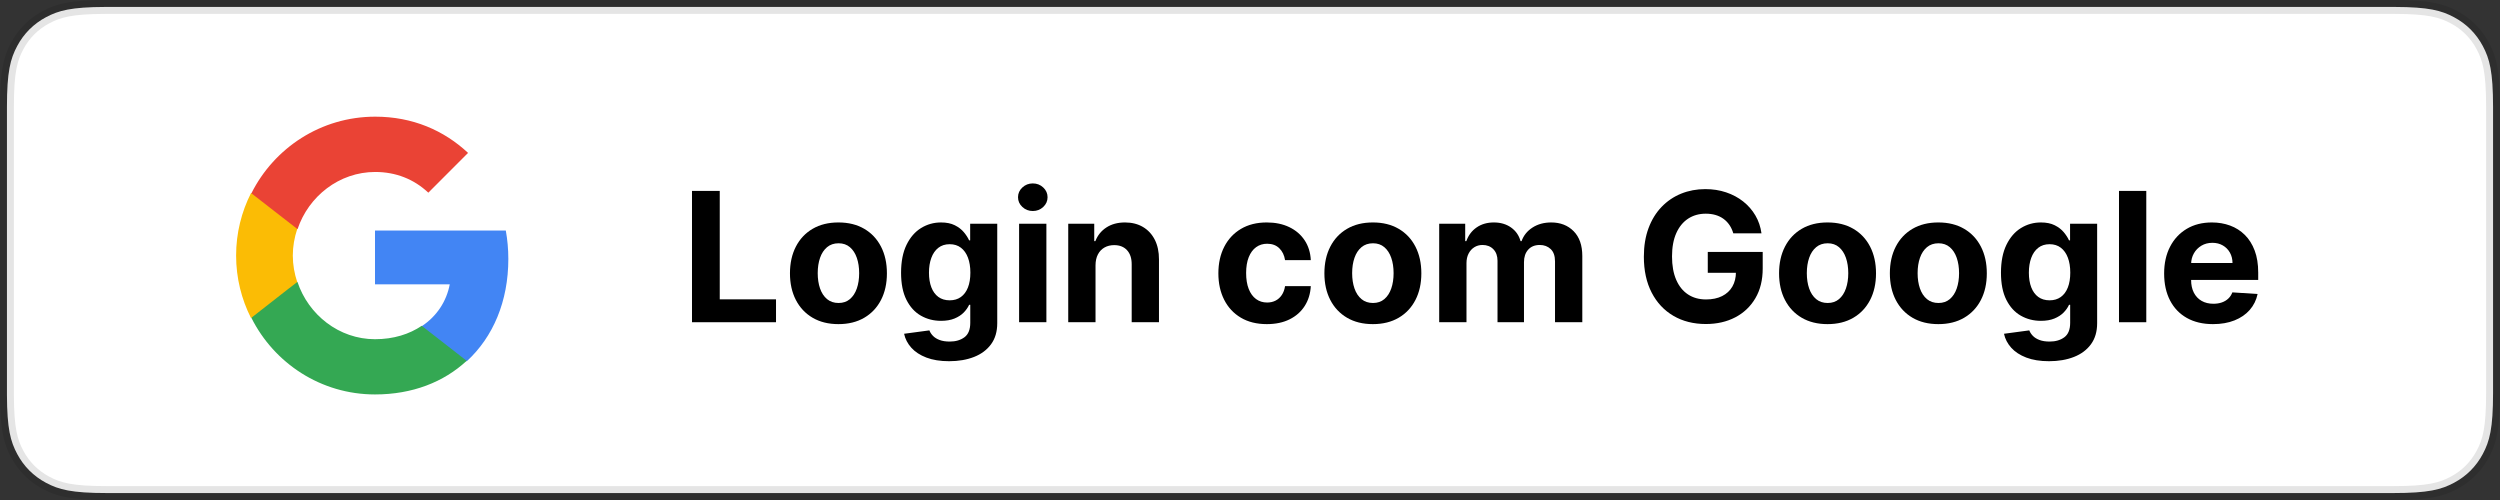 <?xml version="1.0" encoding="UTF-8"?>
<svg width="900px" height="180px" viewBox="0 0 900 180" version="1.1" xmlns="http://www.w3.org/2000/svg" xmlns:xlink="http://www.w3.org/1999/xlink">
    <rect x="0" y="0" width="900" height="180" fill="#333333" stroke="none"/>
    <title>Artboard Copy 7@2x</title>
    <g id="Artboard-Copy-7" stroke="none" stroke-width="1" fill="none" fill-rule="evenodd">
        <path d="M862.121,2.501 C874.349,2.538 878.906,3.768 883.474,6.212 C887.92,8.59 891.41,12.08 893.788,16.526 C896.27,21.166 897.5,25.793 897.5,38.458 L897.5,141.542 C897.5,154.207 896.27,158.834 893.788,163.474 C891.41,167.92 887.92,171.41 883.474,173.788 C878.834,176.27 874.207,177.5 861.542,177.5 L38.458,177.5 C25.793,177.5 21.166,176.27 16.526,173.788 C12.08,171.41 8.59,167.92 6.212,163.474 C3.77,158.908 2.54,154.355 2.501,142.135 L2.5,38.458 C2.5,25.793 3.73,21.166 6.212,16.526 C8.59,12.08 12.08,8.59 16.526,6.212 C21.092,3.77 25.645,2.54 37.865,2.501 Z" id="Rectangle" stroke-opacity="0.103" stroke="#000000" stroke-width="5" fill="#FFFFFF"></path>
        <g id="Group" transform="translate(85, 42)">
            <g id="Login-com-Google" transform="translate(164.118, 24.031)" fill="#000000" fill-rule="nonzero">
                <polygon id="Path" points="0 49.969 0 2.696 9.99 2.696 9.99 41.733 30.247 41.733 30.247 49.969"></polygon>
                <path d="M52.72,50.652 C49.131,50.652 46.034,49.888 43.427,48.36 C40.82,46.832 38.809,44.696 37.393,41.952 C35.978,39.209 35.27,36.015 35.27,32.371 C35.27,28.714 35.978,25.511 37.393,22.761 C38.809,20.011 40.82,17.872 43.427,16.344 C46.034,14.816 49.131,14.052 52.72,14.052 C56.309,14.052 59.406,14.816 62.013,16.344 C64.62,17.872 66.631,20.011 68.047,22.761 C69.462,25.511 70.17,28.714 70.17,32.371 C70.17,36.015 69.462,39.209 68.047,41.952 C66.631,44.696 64.62,46.832 62.013,48.36 C59.406,49.888 56.309,50.652 52.72,50.652 Z M52.776,43.044 C54.394,43.044 55.753,42.578 56.852,41.645 C57.951,40.713 58.78,39.438 59.34,37.823 C59.9,36.207 60.18,34.371 60.18,32.315 C60.18,30.25 59.9,28.409 59.34,26.792 C58.78,25.174 57.951,23.896 56.852,22.958 C55.753,22.019 54.394,21.55 52.776,21.55 C51.12,21.55 49.733,22.019 48.616,22.958 C47.499,23.896 46.66,25.174 46.1,26.792 C45.54,28.409 45.26,30.25 45.26,32.315 C45.26,34.371 45.54,36.207 46.1,37.823 C46.66,39.438 47.499,40.713 48.616,41.645 C49.733,42.578 51.12,43.044 52.776,43.044 Z" id="Shape"></path>
                <path d="M92.57,64.003 C89.384,64.003 86.654,63.566 84.378,62.694 C82.102,61.821 80.295,60.64 78.958,59.148 C77.62,57.657 76.753,55.982 76.356,54.124 L85.46,52.905 C85.731,53.616 86.165,54.278 86.762,54.89 C87.359,55.502 88.154,55.996 89.146,56.37 C90.139,56.744 91.354,56.931 92.791,56.931 C94.924,56.931 96.688,56.413 98.084,55.379 C99.479,54.345 100.177,52.609 100.177,50.172 L100.177,43.69 L99.771,43.69 C99.334,44.669 98.683,45.599 97.818,46.481 C96.954,47.363 95.847,48.081 94.499,48.637 C93.151,49.192 91.535,49.47 89.652,49.47 C86.993,49.47 84.575,48.849 82.397,47.605 C80.22,46.362 78.487,44.461 77.199,41.904 C75.911,39.346 75.267,36.101 75.267,32.167 C75.267,28.148 75.922,24.795 77.231,22.108 C78.541,19.422 80.286,17.407 82.466,16.065 C84.647,14.723 87.036,14.052 89.633,14.052 C91.609,14.052 93.267,14.387 94.605,15.057 C95.944,15.726 97.028,16.555 97.855,17.545 C98.683,18.534 99.316,19.512 99.753,20.479 L100.141,20.479 L100.141,14.514 L109.89,14.514 L109.89,50.32 C109.89,53.339 109.151,55.862 107.672,57.888 C106.193,59.915 104.15,61.441 101.544,62.465 C98.937,63.49 95.946,64.003 92.57,64.003 Z M92.773,42.084 C94.348,42.084 95.689,41.688 96.796,40.895 C97.902,40.103 98.749,38.964 99.335,37.479 C99.921,35.994 100.215,34.211 100.215,32.131 C100.215,30.056 99.924,28.252 99.344,26.718 C98.764,25.184 97.921,23.994 96.814,23.149 C95.708,22.304 94.361,21.882 92.773,21.882 C91.147,21.882 89.782,22.317 88.675,23.186 C87.569,24.056 86.732,25.261 86.164,26.801 C85.596,28.341 85.312,30.118 85.312,32.131 C85.312,34.168 85.599,35.931 86.173,37.419 C86.747,38.907 87.587,40.056 88.694,40.867 C89.8,41.678 91.16,42.084 92.773,42.084 Z" id="Shape"></path>
                <path d="M117.757,49.969 L117.757,14.514 L127.581,14.514 L127.581,49.969 L117.757,49.969 Z M122.694,9.934 C121.231,9.934 119.977,9.448 118.934,8.475 C117.891,7.502 117.369,6.333 117.369,4.967 C117.369,3.6 117.891,2.431 118.936,1.459 C119.981,0.486 121.231,0 122.687,0 C124.155,0 125.408,0.486 126.447,1.459 C127.486,2.432 128.005,3.602 128.005,4.968 C128.005,6.334 127.486,7.503 126.447,8.476 C125.408,9.448 124.157,9.934 122.694,9.934 Z" id="Shape"></path>
                <path d="M145.271,29.472 L145.271,49.969 L135.447,49.969 L135.447,14.514 L144.809,14.514 L144.809,20.774 L145.215,20.774 C146.009,18.706 147.329,17.069 149.174,15.862 C151.019,14.656 153.257,14.052 155.889,14.052 C158.354,14.052 160.503,14.592 162.336,15.671 C164.168,16.749 165.592,18.284 166.606,20.276 C167.62,22.267 168.122,24.636 168.113,27.385 L168.113,49.969 L158.289,49.969 L158.289,29.139 C158.299,26.972 157.744,25.277 156.625,24.052 C155.506,22.827 153.962,22.214 151.993,22.214 C150.669,22.214 149.502,22.501 148.491,23.075 C147.48,23.649 146.693,24.477 146.13,25.559 C145.566,26.641 145.28,27.945 145.271,29.472 Z" id="Path"></path>
                <path d="M206.947,50.652 C203.309,50.652 200.188,49.879 197.585,48.332 C194.981,46.785 192.982,44.637 191.588,41.887 C190.194,39.138 189.497,35.965 189.497,32.371 C189.497,28.751 190.202,25.565 191.611,22.812 C193.021,20.059 195.026,17.911 197.627,16.368 C200.227,14.824 203.322,14.052 206.91,14.052 C209.994,14.052 212.7,14.613 215.028,15.735 C217.356,16.857 219.196,18.436 220.547,20.472 C221.898,22.507 222.64,24.892 222.772,27.625 L213.503,27.625 C213.235,25.861 212.546,24.436 211.437,23.348 C210.327,22.26 208.868,21.716 207.058,21.716 C205.544,21.716 204.219,22.127 203.083,22.951 C201.947,23.774 201.064,24.97 200.433,26.538 C199.802,28.106 199.487,30.007 199.487,32.241 C199.487,34.5 199.799,36.422 200.424,38.005 C201.049,39.589 201.929,40.797 203.065,41.629 C204.2,42.462 205.531,42.878 207.058,42.878 C208.187,42.878 209.2,42.648 210.096,42.188 C210.991,41.728 211.735,41.057 212.328,40.175 C212.92,39.293 213.312,38.224 213.503,36.969 L222.772,36.969 C222.622,39.68 221.889,42.065 220.575,44.122 C219.261,46.179 217.449,47.782 215.139,48.93 C212.829,50.078 210.099,50.652 206.947,50.652 Z" id="Path"></path>
                <path d="M245.116,50.652 C241.527,50.652 238.43,49.888 235.823,48.36 C233.216,46.832 231.205,44.696 229.789,41.952 C228.374,39.209 227.666,36.015 227.666,32.371 C227.666,28.714 228.374,25.511 229.789,22.761 C231.205,20.011 233.216,17.872 235.823,16.344 C238.43,14.816 241.527,14.052 245.116,14.052 C248.705,14.052 251.802,14.816 254.409,16.344 C257.016,17.872 259.027,20.011 260.443,22.761 C261.858,25.511 262.566,28.714 262.566,32.371 C262.566,36.015 261.858,39.209 260.443,41.952 C259.027,44.696 257.016,46.832 254.409,48.36 C251.802,49.888 248.705,50.652 245.116,50.652 Z M245.172,43.044 C246.79,43.044 248.149,42.578 249.248,41.645 C250.347,40.713 251.176,39.438 251.736,37.823 C252.296,36.207 252.576,34.371 252.576,32.315 C252.576,30.25 252.296,28.409 251.736,26.792 C251.176,25.174 250.347,23.896 249.248,22.958 C248.149,22.019 246.79,21.55 245.172,21.55 C243.516,21.55 242.129,22.019 241.012,22.958 C239.895,23.896 239.056,25.174 238.496,26.792 C237.936,28.409 237.656,30.25 237.656,32.315 C237.656,34.371 237.936,36.207 238.496,37.823 C239.056,39.438 239.895,40.713 241.012,41.645 C242.129,42.578 243.516,43.044 245.172,43.044 Z" id="Shape"></path>
                <path d="M268.993,49.969 L268.993,14.514 L278.355,14.514 L278.355,20.774 L278.761,20.774 C279.499,18.687 280.734,17.045 282.463,15.848 C284.193,14.651 286.258,14.052 288.658,14.052 C291.09,14.052 293.158,14.658 294.863,15.869 C296.568,17.08 297.707,18.715 298.279,20.774 L298.648,20.774 C299.372,18.74 300.683,17.111 302.582,15.888 C304.481,14.664 306.727,14.052 309.322,14.052 C312.63,14.052 315.322,15.104 317.398,17.206 C319.474,19.308 320.512,22.282 320.512,26.129 L320.512,49.969 L310.688,49.969 L310.688,28.068 C310.688,26.089 310.167,24.609 309.123,23.629 C308.08,22.649 306.774,22.159 305.204,22.159 C303.422,22.159 302.029,22.724 301.024,23.855 C300.019,24.987 299.517,26.477 299.517,28.326 L299.517,49.969 L289.988,49.969 L289.988,27.846 C289.988,26.108 289.491,24.725 288.497,23.698 C287.503,22.672 286.196,22.159 284.578,22.159 C283.485,22.159 282.505,22.43 281.637,22.971 C280.769,23.513 280.082,24.274 279.576,25.254 C279.069,26.235 278.816,27.382 278.816,28.696 L278.816,49.969 L268.993,49.969 Z" id="Path"></path>
                <path d="M374.867,17.967 C374.544,16.856 374.088,15.866 373.5,14.996 C372.912,14.127 372.201,13.385 371.365,12.771 C370.53,12.157 369.574,11.691 368.498,11.372 C367.423,11.054 366.243,10.895 364.96,10.895 C362.547,10.895 360.427,11.493 358.6,12.69 C356.774,13.888 355.352,15.631 354.335,17.921 C353.318,20.211 352.809,22.996 352.809,26.277 C352.809,29.576 353.309,32.38 354.31,34.688 C355.31,36.996 356.725,38.754 358.557,39.96 C360.388,41.167 362.553,41.77 365.052,41.77 C367.308,41.77 369.24,41.367 370.848,40.56 C372.456,39.754 373.686,38.611 374.539,37.13 C375.392,35.65 375.818,33.906 375.818,31.9 L377.849,32.186 L365.68,32.186 L365.68,24.67 L385.457,24.67 L385.457,30.635 C385.457,34.777 384.579,38.34 382.823,41.324 C381.067,44.308 378.652,46.603 375.575,48.208 C372.499,49.813 368.973,50.615 364.997,50.615 C360.562,50.615 356.668,49.635 353.317,47.674 C349.965,45.714 347.353,42.922 345.481,39.3 C343.608,35.678 342.671,31.374 342.671,26.388 C342.671,22.547 343.231,19.123 344.349,16.116 C345.468,13.109 347.034,10.559 349.047,8.464 C351.059,6.37 353.406,4.777 356.087,3.686 C358.768,2.595 361.67,2.05 364.794,2.05 C367.471,2.05 369.965,2.437 372.275,3.211 C374.584,3.985 376.636,5.08 378.428,6.498 C380.221,7.915 381.687,9.596 382.826,11.541 C383.964,13.486 384.694,15.628 385.014,17.967 L374.867,17.967 Z" id="Path"></path>
                <path d="M408.798,50.652 C405.209,50.652 402.112,49.888 399.505,48.36 C396.898,46.832 394.887,44.696 393.471,41.952 C392.055,39.209 391.348,36.015 391.348,32.371 C391.348,28.714 392.055,25.511 393.471,22.761 C394.887,20.011 396.898,17.872 399.505,16.344 C402.112,14.816 405.209,14.052 408.798,14.052 C412.386,14.052 415.484,14.816 418.091,16.344 C420.698,17.872 422.709,20.011 424.125,22.761 C425.54,25.511 426.248,28.714 426.248,32.371 C426.248,36.015 425.54,39.209 424.125,41.952 C422.709,44.696 420.698,46.832 418.091,48.36 C415.484,49.888 412.386,50.652 408.798,50.652 Z M408.853,43.044 C410.472,43.044 411.831,42.578 412.93,41.645 C414.028,40.713 414.858,39.438 415.418,37.823 C415.978,36.207 416.258,34.371 416.258,32.315 C416.258,30.25 415.978,28.409 415.418,26.792 C414.858,25.174 414.028,23.896 412.93,22.958 C411.831,22.019 410.472,21.55 408.853,21.55 C407.197,21.55 405.811,22.019 404.694,22.958 C403.576,23.896 402.738,25.174 402.178,26.792 C401.618,28.409 401.338,30.25 401.338,32.315 C401.338,34.371 401.618,36.207 402.178,37.823 C402.738,39.438 403.576,40.713 404.694,41.645 C405.811,42.578 407.197,43.044 408.853,43.044 Z" id="Shape"></path>
                <path d="M448.684,50.652 C445.096,50.652 441.998,49.888 439.391,48.36 C436.784,46.832 434.773,44.696 433.357,41.952 C431.942,39.209 431.234,36.015 431.234,32.371 C431.234,28.714 431.942,25.511 433.357,22.761 C434.773,20.011 436.784,17.872 439.391,16.344 C441.998,14.816 445.096,14.052 448.684,14.052 C452.273,14.052 455.37,14.816 457.977,16.344 C460.584,17.872 462.595,20.011 464.011,22.761 C465.427,25.511 466.134,28.714 466.134,32.371 C466.134,36.015 465.427,39.209 464.011,41.952 C462.595,44.696 460.584,46.832 457.977,48.36 C455.37,49.888 452.273,50.652 448.684,50.652 Z M448.74,43.044 C450.358,43.044 451.717,42.578 452.816,41.645 C453.915,40.713 454.744,39.438 455.304,37.823 C455.864,36.207 456.144,34.371 456.144,32.315 C456.144,30.25 455.864,28.409 455.304,26.792 C454.744,25.174 453.915,23.896 452.816,22.958 C451.717,22.019 450.358,21.55 448.74,21.55 C447.084,21.55 445.697,22.019 444.58,22.958 C443.463,23.896 442.624,25.174 442.064,26.792 C441.504,28.409 441.224,30.25 441.224,32.315 C441.224,34.371 441.504,36.207 442.064,37.823 C442.624,39.438 443.463,40.713 444.58,41.645 C445.697,42.578 447.084,43.044 448.74,43.044 Z" id="Shape"></path>
                <path d="M488.534,64.003 C485.348,64.003 482.618,63.566 480.342,62.694 C478.066,61.821 476.259,60.64 474.922,59.148 C473.585,57.657 472.717,55.982 472.32,54.124 L481.424,52.905 C481.695,53.616 482.129,54.278 482.726,54.89 C483.323,55.502 484.118,55.996 485.11,56.37 C486.103,56.744 487.318,56.931 488.755,56.931 C490.888,56.931 492.652,56.413 494.048,55.379 C495.444,54.345 496.141,52.609 496.141,50.172 L496.141,43.69 L495.735,43.69 C495.298,44.669 494.647,45.599 493.783,46.481 C492.918,47.363 491.811,48.081 490.463,48.637 C489.115,49.192 487.5,49.47 485.616,49.47 C482.957,49.47 480.539,48.849 478.361,47.605 C476.184,46.362 474.451,44.461 473.163,41.904 C471.875,39.346 471.231,36.101 471.231,32.167 C471.231,28.148 471.886,24.795 473.195,22.108 C474.505,19.422 476.25,17.407 478.43,16.065 C480.611,14.723 483,14.052 485.598,14.052 C487.573,14.052 489.231,14.387 490.57,15.057 C491.908,15.726 492.992,16.555 493.82,17.545 C494.647,18.534 495.28,19.512 495.717,20.479 L496.105,20.479 L496.105,14.514 L505.854,14.514 L505.854,50.32 C505.854,53.339 505.115,55.862 503.636,57.888 C502.157,59.915 500.115,61.441 497.508,62.465 C494.901,63.49 491.91,64.003 488.534,64.003 Z M488.737,42.084 C490.312,42.084 491.653,41.688 492.76,40.895 C493.866,40.103 494.713,38.964 495.299,37.479 C495.885,35.994 496.179,34.211 496.179,32.131 C496.179,30.056 495.889,28.252 495.308,26.718 C494.728,25.184 493.885,23.994 492.778,23.149 C491.672,22.304 490.325,21.882 488.737,21.882 C487.112,21.882 485.746,22.317 484.639,23.186 C483.533,24.056 482.696,25.261 482.128,26.801 C481.56,28.341 481.276,30.118 481.276,32.131 C481.276,34.168 481.563,35.931 482.137,37.419 C482.711,38.907 483.551,40.056 484.658,40.867 C485.764,41.678 487.124,42.084 488.737,42.084 Z" id="Shape"></path>
                <polygon id="Path" points="523.545 2.696 523.545 49.969 513.721 49.969 513.721 2.696"></polygon>
                <path d="M547.55,50.652 C543.913,50.652 540.78,49.912 538.154,48.434 C535.527,46.955 533.506,44.85 532.092,42.119 C530.678,39.387 529.971,36.15 529.971,32.408 C529.971,28.758 530.68,25.555 532.099,22.801 C533.518,20.046 535.514,17.9 538.087,16.361 C540.66,14.822 543.685,14.052 547.163,14.052 C549.508,14.052 551.691,14.425 553.713,15.17 C555.735,15.914 557.504,17.035 559.018,18.533 C560.532,20.03 561.714,21.905 562.563,24.158 C563.413,26.411 563.837,29.044 563.837,32.057 L563.837,34.753 L533.904,34.753 L533.904,28.659 L554.586,28.659 C554.577,27.249 554.264,25.998 553.647,24.904 C553.03,23.809 552.179,22.949 551.094,22.323 C550.009,21.696 548.754,21.383 547.329,21.383 C545.842,21.383 544.525,21.729 543.377,22.42 C542.229,23.111 541.331,24.029 540.683,25.174 C540.036,26.318 539.702,27.591 539.684,28.991 L539.684,34.789 C539.684,36.544 540.013,38.06 540.672,39.337 C541.33,40.614 542.26,41.598 543.46,42.287 C544.66,42.976 546.079,43.321 547.717,43.321 C548.815,43.321 549.816,43.166 550.72,42.855 C551.623,42.544 552.401,42.083 553.053,41.472 C553.706,40.861 554.198,40.111 554.531,39.222 L563.616,39.812 C563.154,42.004 562.214,43.911 560.795,45.535 C559.376,47.158 557.546,48.417 555.304,49.311 C553.062,50.205 550.477,50.652 547.55,50.652 Z" id="Path"></path>
            </g>
            <g id="Google__G__logo">
                <path d="M98,51.227 C98,47.682 97.682,44.273 97.091,41 L50,41 L50,60.364 L76.909,60.364 C75.727,66.591 72.182,71.864 66.864,75.409 L66.864,88 L83.091,88 C92.545,79.273 98,66.455 98,51.227 L98,51.227 Z" id="Path" fill="#4285F4" fill-rule="nonzero"></path>
                <path d="M50.006,100 C63.466,100 74.751,95.54 83,87.896 L66.82,75.29 C62.379,78.294 56.713,80.114 50.006,80.114 C37.044,80.114 26.031,71.331 22.088,59.5 L5.5,59.5 L5.5,72.424 C13.703,88.76 30.518,100 50.006,100 Z" id="Path" fill="#34A853" fill-rule="nonzero"></path>
                <path d="M22,59.539 C21,56.526 20.409,53.332 20.409,50 C20.409,46.668 21,43.474 22,40.461 L22,27.5 L5.364,27.5 C1.955,34.255 0,41.876 0,50 C0,58.124 1.955,65.745 5.364,72.5 L18.318,62.368 L22,59.539 Z" id="Path" fill="#FBBC05" fill-rule="nonzero"></path>
                <path d="M50.084,19.909 C57.439,19.909 63.977,22.455 69.198,27.364 L83.5,13.045 C74.828,4.955 63.569,0 50.084,0 C30.562,0 13.718,11.227 5.5,27.591 L22.117,40.5 C26.067,28.682 37.1,19.909 50.084,19.909 Z" id="Path" fill="#EA4335" fill-rule="nonzero"></path>
                <polygon id="Path" points="0 0 100 0 100 100 0 100"></polygon>
            </g>
        </g>
    </g>
</svg>